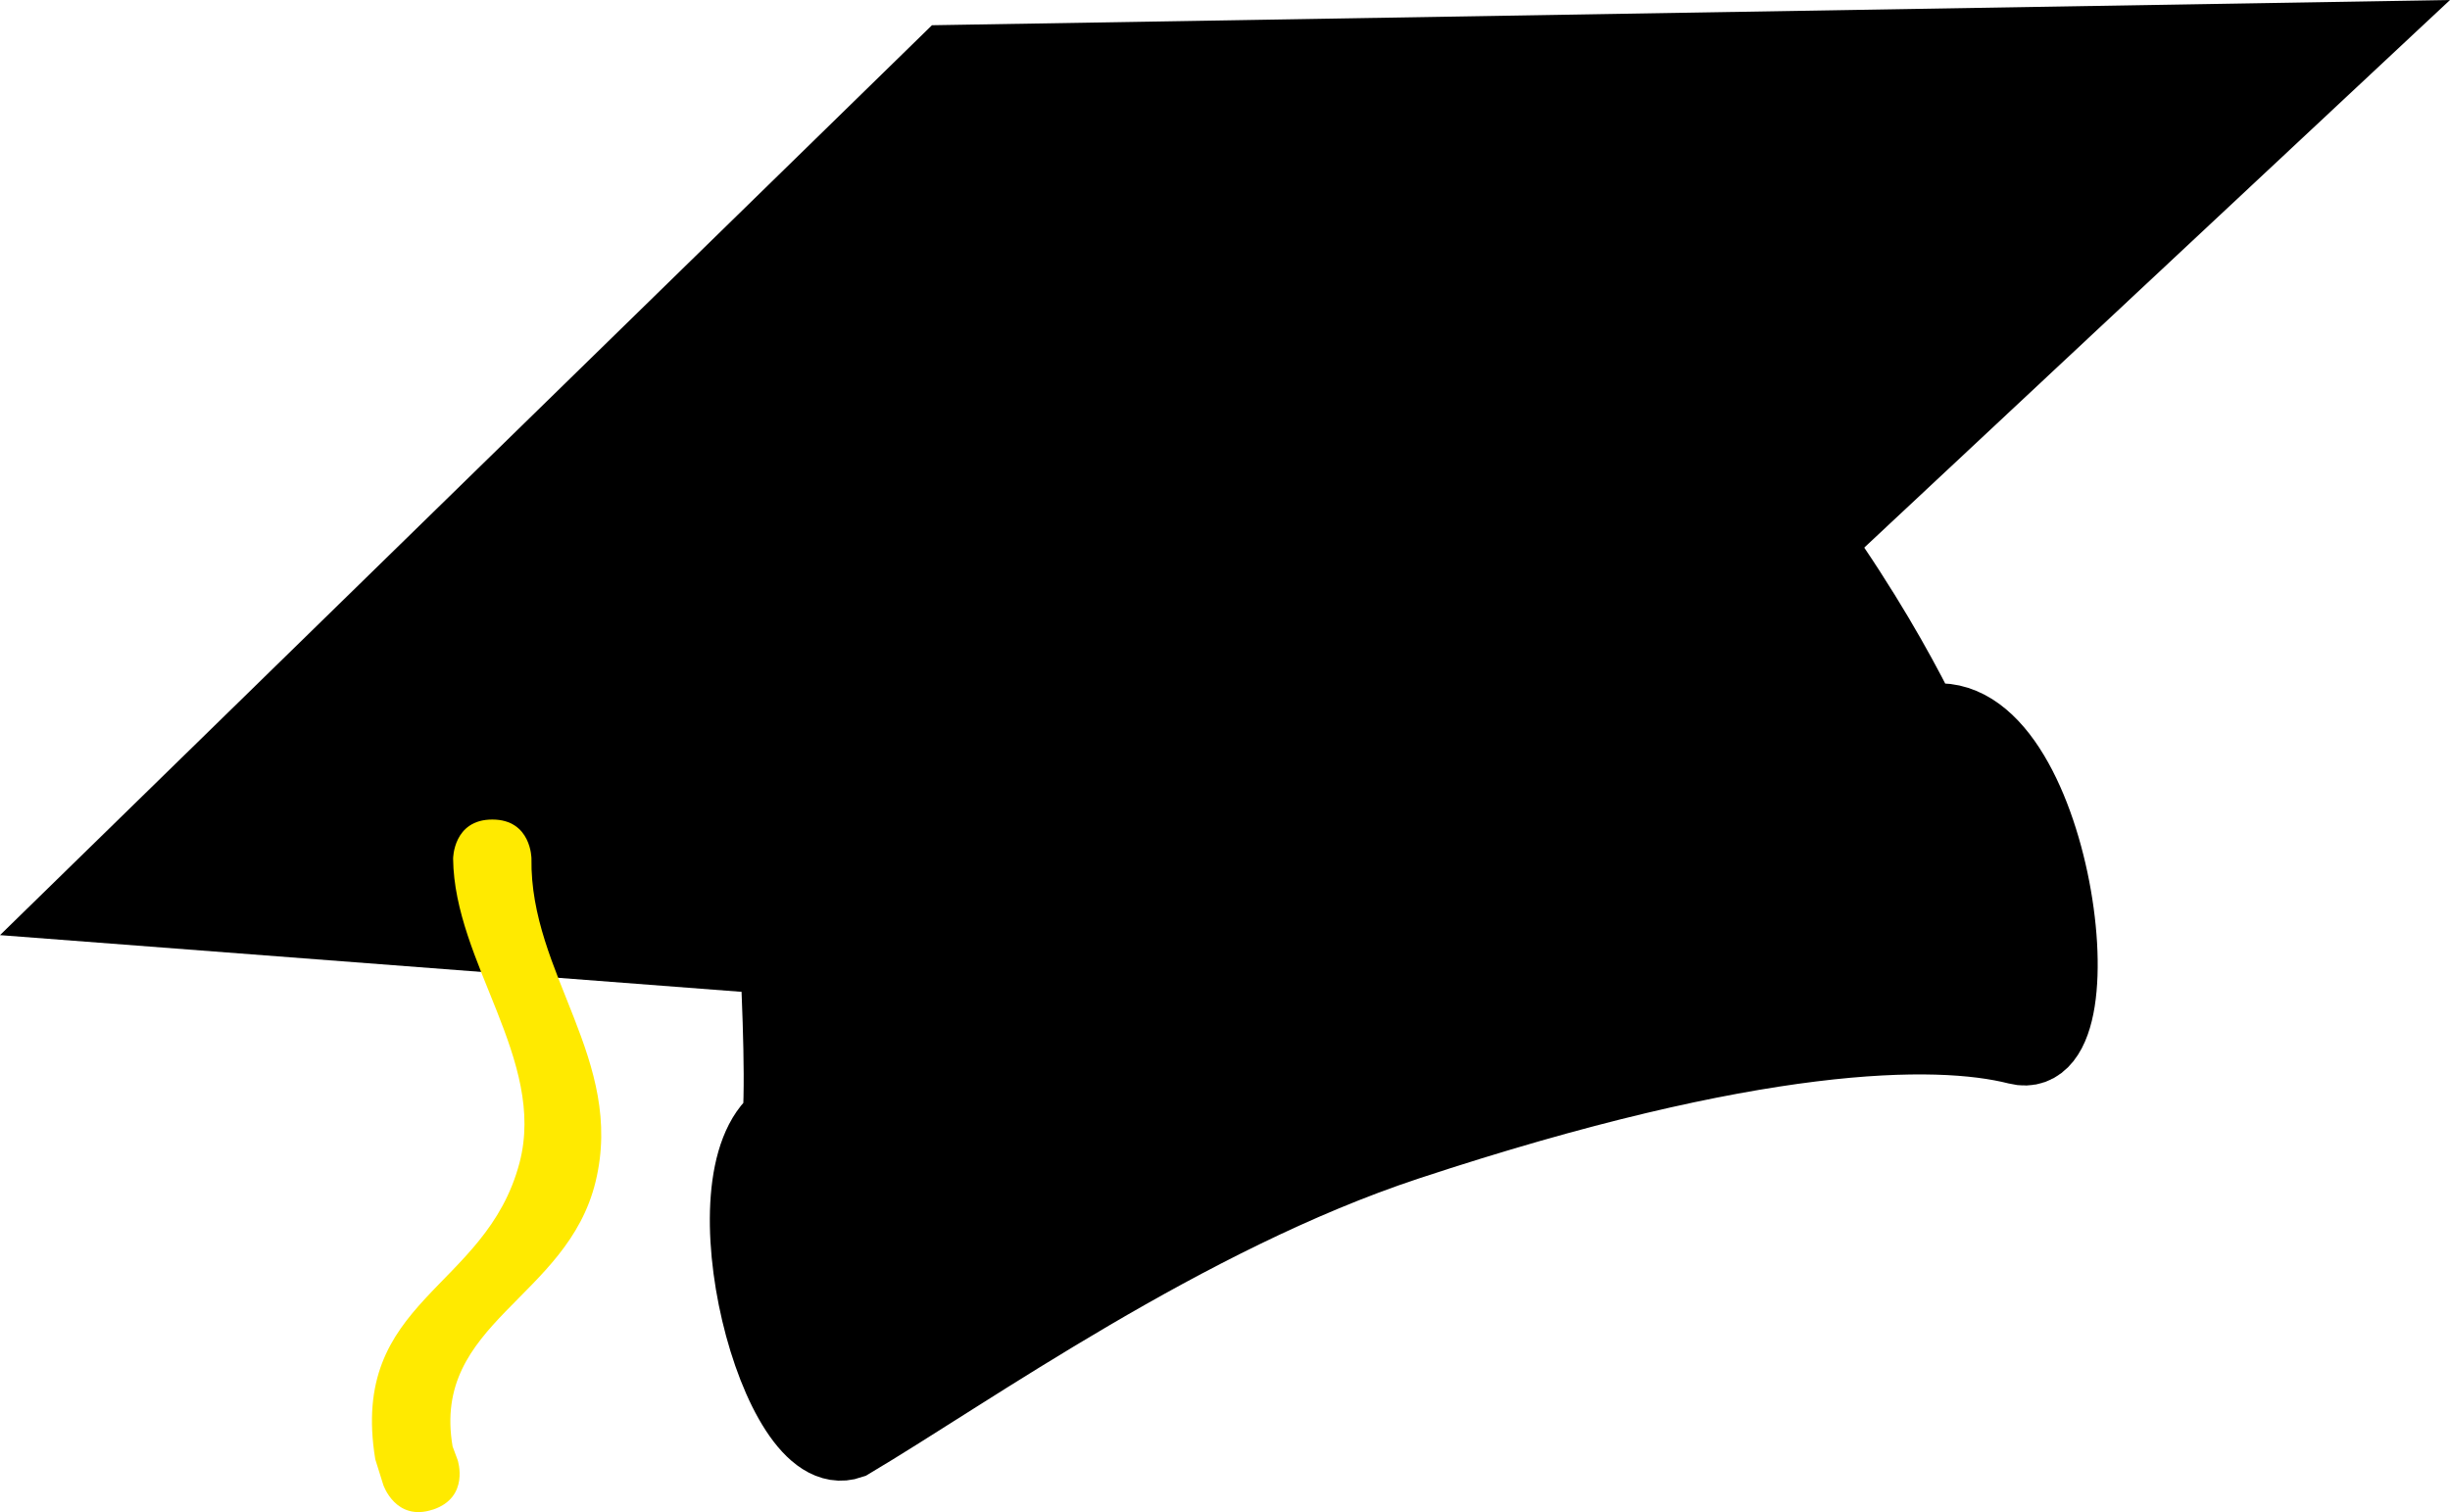 <svg version="1.1" xmlns="http://www.w3.org/2000/svg" xmlns:xlink="http://www.w3.org/1999/xlink" width="46.901" height="28.95" viewBox="0,0,46.901,28.95"><g transform="translate(-212.994,-142.257)"><g data-paper-data="{&quot;isPaintingLayer&quot;:true}" fill-rule="nonzero" stroke-linejoin="miter" stroke-miterlimit="10" stroke-dasharray="" stroke-dashoffset="0" style="mix-blend-mode: normal"><path d="M229.262,169.848c-1.38,0.488 -2.807,-5.029 -1.324,-6.158c0.237,-4.315 -1.956,-14.64 5.977,-17.758c9.004,-2.247 14.644,7.615 15.888,10.175c2.436,-0.658 3.468,6.609 1.818,6.188c-1.565,-0.399 -5.052,-0.36 -11.694,1.834c-4.24,1.401 -8.385,4.364 -10.665,5.719z" fill="#000000" stroke="#000000" stroke-width="1.453" stroke-linecap="butt"/><path d="M228.092,164.135c3.409,-2.879 8.074,-5.192 11.234,-6.115c3.269,-0.955 7.02,-2.252 11.188,-1.438" fill="none" stroke="#000000" stroke-width="1.453" stroke-linecap="round"/><path d="M212.994,160.16l17.841,-17.42l29.06,-0.483l-21.247,19.865z" fill="#000000" stroke="#dc0000" stroke-width="0" stroke-linecap="butt"/><path d="M221.28,171.158c-0.712,0.237 -0.949,-0.474 -0.949,-0.474l-0.153,-0.489c-0.502,-3.071 2.119,-3.227 2.762,-5.679c0.515,-1.966 -1.25,-3.828 -1.272,-5.819c0,0 0,-0.75 0.75,-0.75c0.75,0 0.75,0.75 0.75,0.75c-0.034,2.202 1.791,3.851 1.228,6.181c-0.543,2.247 -3.143,2.697 -2.738,5.071l0.097,0.261c0,0 0.237,0.712 -0.474,0.949z" fill="#ffea00" stroke="none" stroke-width="0.5" stroke-linecap="butt"/></g></g></svg>